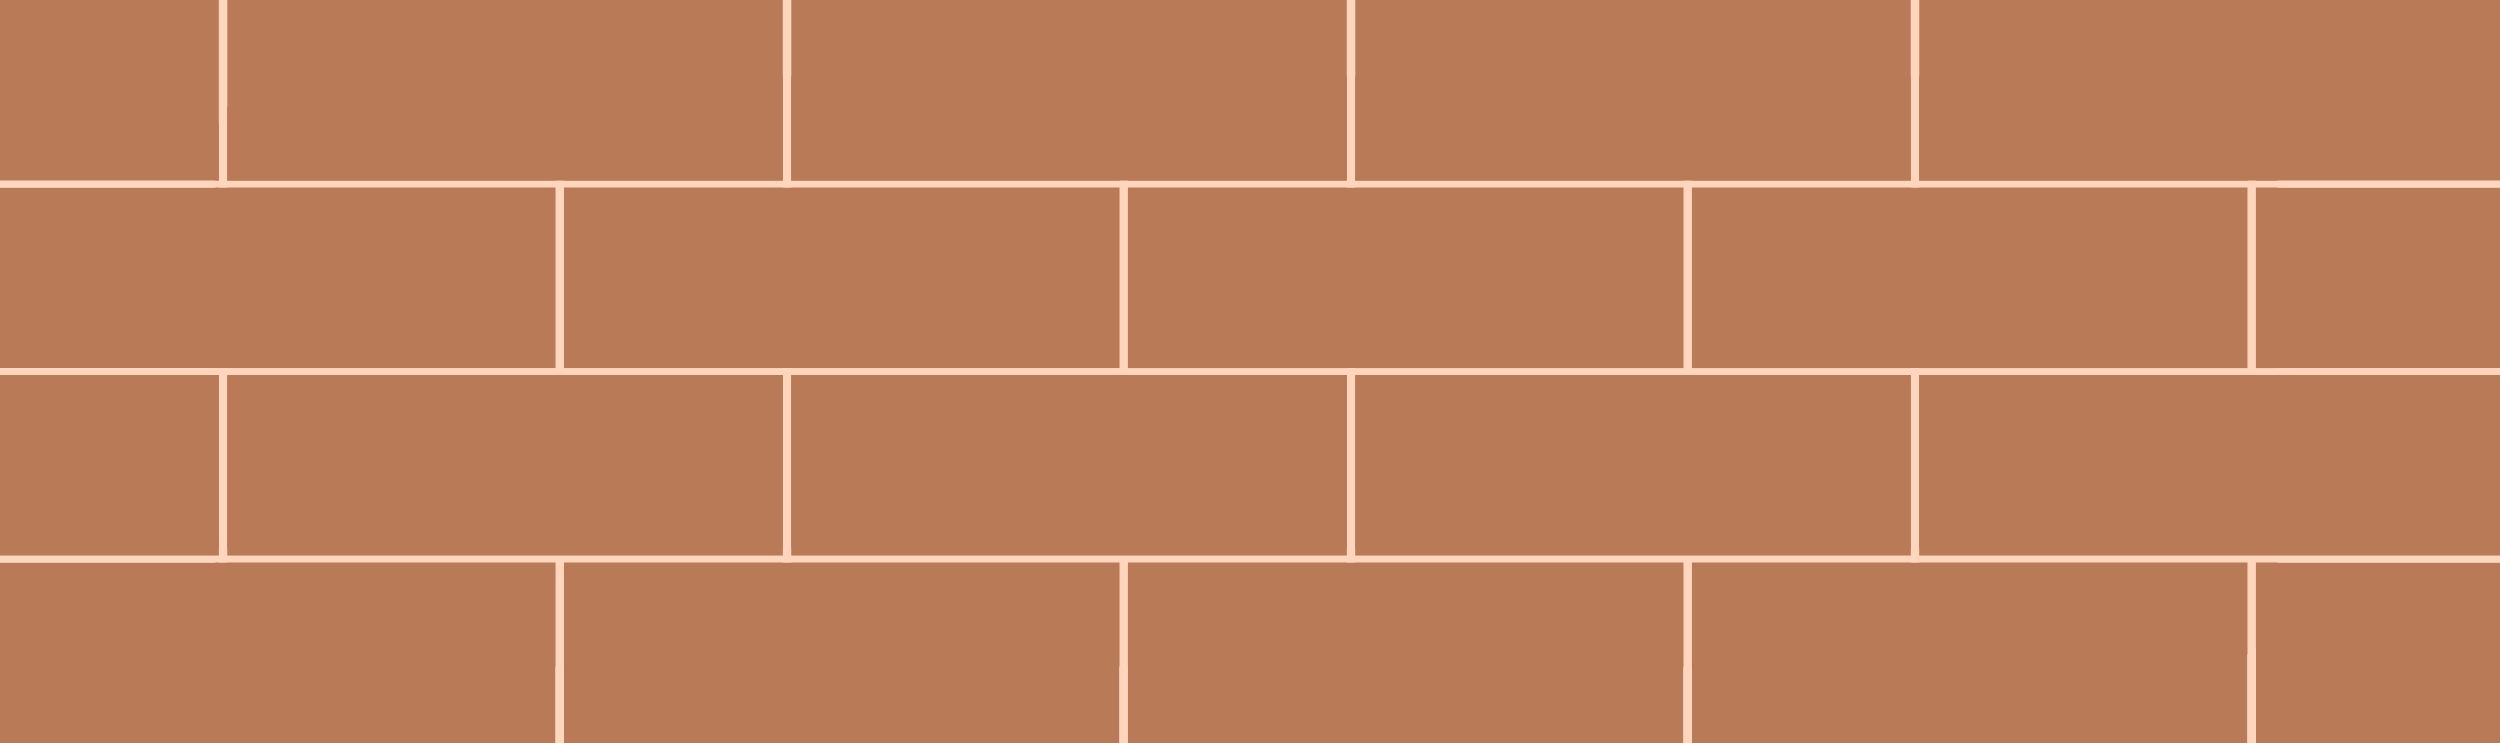 <svg width="360" height="107" viewBox="0 0 360 107" fill="none" xmlns="http://www.w3.org/2000/svg">
<rect x="31" y="11" width="297" height="85" rx="10" fill="#B97A57"/>
<rect y="27" width="80" height="26" fill="#B97A57"/>
<rect y="81" width="80" height="26" fill="#B97A57"/>
<rect x="81.212" y="27" width="80" height="26" fill="#B97A57"/>
<rect x="81.212" y="81" width="80" height="26" fill="#B97A57"/>
<rect y="26" width="81.212" height="1" fill="#FFD6BC"/>
<rect y="79" width="81.212" height="2" fill="#FFD6BC"/>
<rect x="81.212" y="26" width="81.212" height="1" fill="#FFD6BC"/>
<rect x="81.212" y="79" width="81.212" height="2" fill="#FFD6BC"/>
<rect y="53" width="360" height="1" fill="#FFD6BC"/>
<rect x="80" y="25" width="1.212" height="29" fill="#FFD6BC"/>
<rect x="80" y="80" width="1.212" height="27" fill="#FFD6BC"/>
<rect x="161.212" y="25" width="1.212" height="29" fill="#FFD6BC"/>
<rect x="161.212" y="80" width="1.212" height="27" fill="#FFD6BC"/>
<rect x="31.515" width="1.212" height="27" fill="#FFD6BC"/>
<rect x="31.515" y="53" width="1.212" height="28" fill="#FFD6BC"/>
<rect x="112.727" width="1.212" height="27" fill="#FFD6BC"/>
<rect x="112.727" y="53" width="1.212" height="28" fill="#FFD6BC"/>
<rect width="31.515" height="26" fill="#B97A57"/>
<rect y="54" width="31.515" height="26" fill="#B97A57"/>
<rect x="32.727" width="80" height="26" fill="#B97A57"/>
<rect x="32.727" y="54" width="80" height="26" fill="#B97A57"/>
<rect x="162.424" y="27" width="80" height="26" fill="#B97A57"/>
<rect x="162.424" y="81" width="80" height="26" fill="#B97A57"/>
<rect x="243.636" y="27" width="80" height="26" fill="#B97A57"/>
<rect x="243.636" y="81" width="80" height="26" fill="#B97A57"/>
<rect x="324.849" y="27" width="35.151" height="26" fill="#B97A57"/>
<rect x="324.849" y="81" width="35.151" height="26" fill="#B97A57"/>
<rect x="162.424" y="26" width="81.212" height="1" fill="#FFD6BC"/>
<rect x="162.424" y="79" width="81.212" height="2" fill="#FFD6BC"/>
<rect x="243.636" y="26" width="81.212" height="1" fill="#FFD6BC"/>
<rect x="243.636" y="79" width="81.212" height="2" fill="#FFD6BC"/>
<rect x="324.849" y="26" width="35.151" height="1" fill="#FFD6BC"/>
<rect x="324.849" y="79" width="35.151" height="2" fill="#FFD6BC"/>
<rect x="242.424" y="25" width="1.212" height="29" fill="#FFD6BC"/>
<rect x="242.424" y="80" width="1.212" height="27" fill="#FFD6BC"/>
<rect x="323.636" y="25" width="1.212" height="29" fill="#FFD6BC"/>
<rect x="323.636" y="80" width="1.212" height="27" fill="#FFD6BC"/>
<rect x="193.94" width="1.212" height="27" fill="#FFD6BC"/>
<rect x="193.94" y="53" width="1.212" height="28" fill="#FFD6BC"/>
<rect x="275.151" width="1.212" height="27" fill="#FFD6BC"/>
<rect x="275.151" y="53" width="1.212" height="28" fill="#FFD6BC"/>
<rect x="113.94" width="80" height="26" fill="#B97A57"/>
<rect x="113.94" y="54" width="80" height="26" fill="#B97A57"/>
<rect x="195.152" width="80" height="26" fill="#B97A57"/>
<rect x="195.152" y="54" width="80" height="26" fill="#B97A57"/>
<rect x="276.364" width="83.636" height="26" fill="#B97A57"/>
<rect x="276.364" y="54" width="83.636" height="26" fill="#B97A57"/>
</svg>
